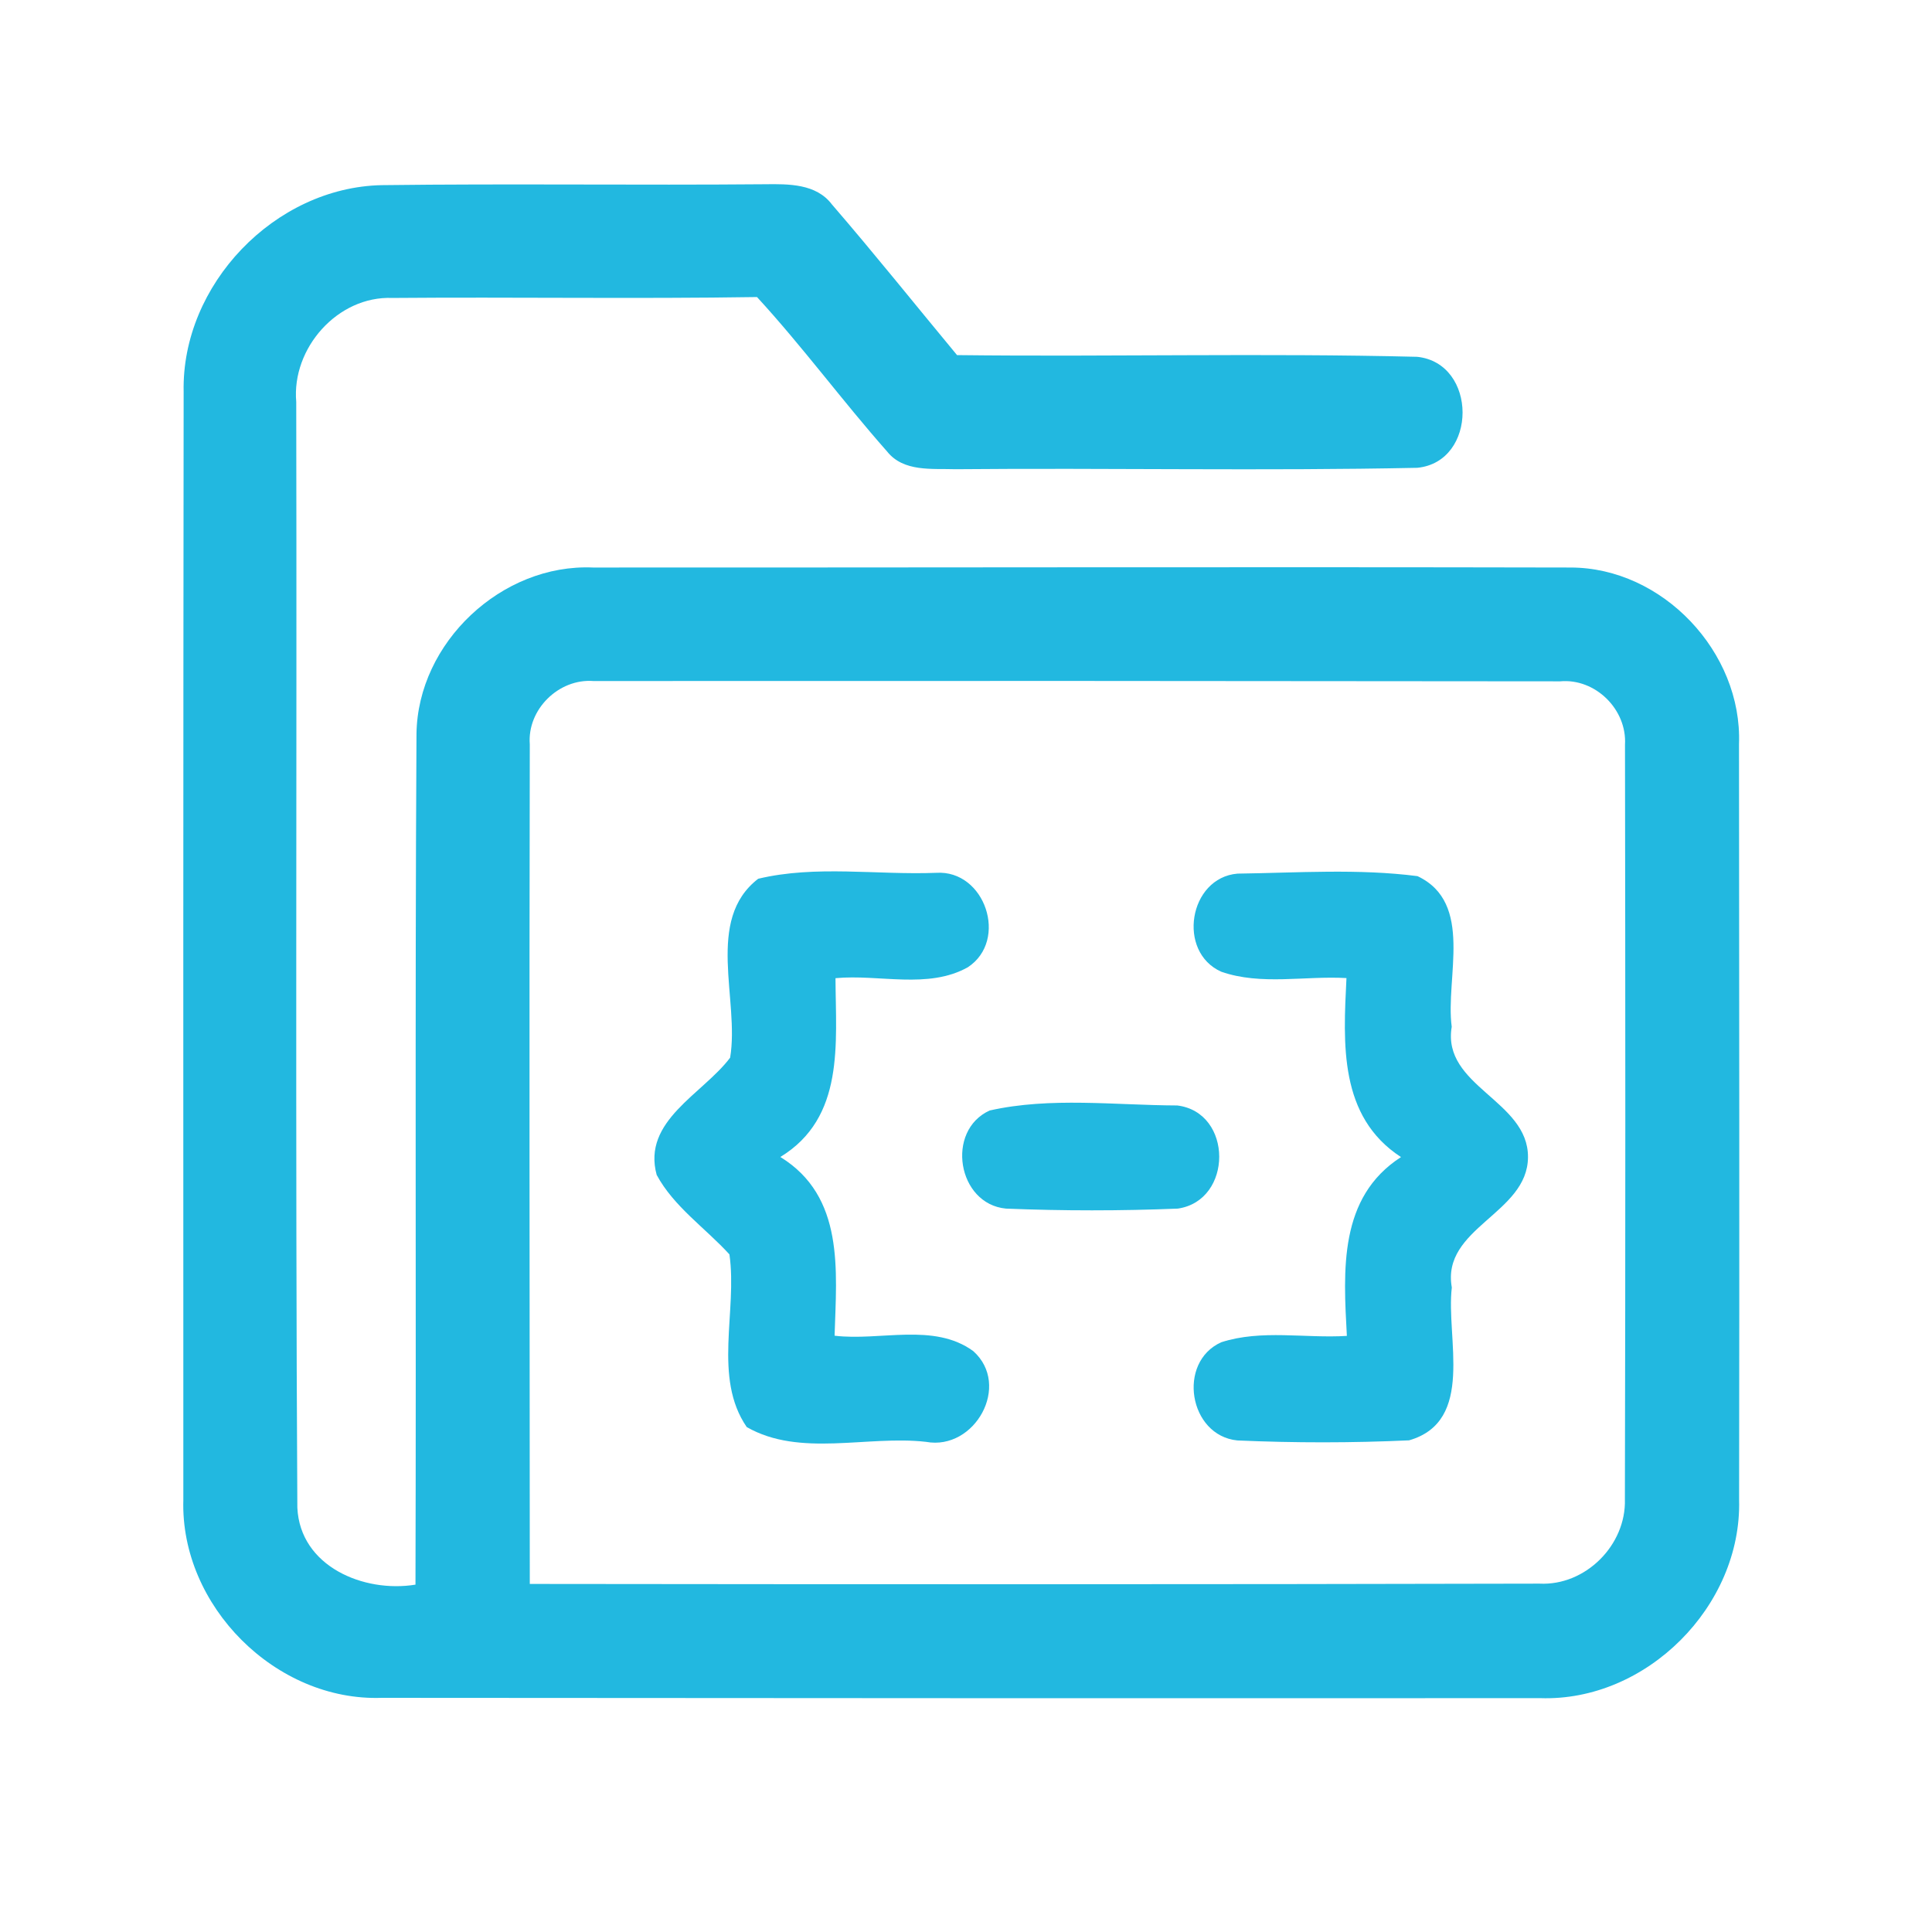 <?xml version="1.0" encoding="UTF-8" ?>
<!DOCTYPE svg PUBLIC "-//W3C//DTD SVG 1.1//EN" "http://www.w3.org/Graphics/SVG/1.1/DTD/svg11.dtd">
<svg width="192pt" height="192pt" viewBox="0 0 192 192" version="1.1" xmlns="http://www.w3.org/2000/svg">
<g id="#22b8e0ff">
<path fill="#22b8e0" opacity="1.00" d=" M 18.25 38.93 C 18.03 28.30 27.29 18.62 37.93 18.40 C 50.63 18.24 63.33 18.42 76.03 18.31 C 78.36 18.28 81.11 18.25 82.67 20.31 C 86.91 25.22 90.96 30.29 95.11 35.29 C 110.35 35.47 125.61 35.08 140.84 35.46 C 146.84 36.09 146.86 45.90 140.85 46.49 C 125.56 46.81 110.26 46.49 94.96 46.63 C 92.64 46.55 89.80 46.93 88.16 44.87 C 83.73 39.86 79.76 34.45 75.23 29.52 C 63.15 29.71 51.07 29.51 39.00 29.61 C 33.55 29.39 28.97 34.61 29.44 39.94 C 29.51 76.57 29.34 113.20 29.55 149.83 C 29.82 155.67 36.15 158.32 41.29 157.48 C 41.37 129.30 41.23 101.11 41.39 72.93 C 41.51 63.85 49.87 56.00 58.94 56.40 C 91.32 56.41 123.70 56.33 156.07 56.40 C 165.23 56.40 173.16 64.82 172.82 73.94 C 172.84 98.98 172.87 124.02 172.83 149.07 C 173.10 159.61 163.62 169.12 153.06 168.76 C 114.69 168.78 76.31 168.76 37.94 168.73 C 27.40 169.10 17.91 159.59 18.22 149.06 C 18.21 112.35 18.21 75.64 18.25 38.93 M 52.65 73.97 C 52.59 101.78 52.64 129.60 52.65 157.41 C 86.09 157.45 119.55 157.46 152.99 157.38 C 157.57 157.61 161.62 153.54 161.48 148.99 C 161.54 124.00 161.53 99.00 161.49 74.01 C 161.70 70.51 158.55 67.39 155.04 67.71 C 123.01 67.67 90.99 67.66 58.97 67.68 C 55.52 67.42 52.38 70.51 52.65 73.97 Z" />
<path fill="#22b8e0" opacity="1.00" d=" M 75.35 87.33 C 81.07 85.96 87.17 86.97 93.04 86.74 C 97.90 86.43 100.25 93.44 96.19 96.12 C 92.23 98.34 87.36 96.80 83.03 97.21 C 83.06 103.71 83.97 111.06 77.55 114.98 C 83.94 118.91 83.14 126.24 82.94 132.74 C 87.46 133.29 92.80 131.41 96.72 134.27 C 100.52 137.66 96.88 144.18 92.03 143.29 C 86.18 142.62 79.50 144.85 74.21 141.82 C 70.83 136.90 73.30 130.29 72.49 124.66 C 70.10 122.04 66.96 119.92 65.26 116.76 C 63.79 111.38 69.84 108.73 72.56 105.11 C 73.52 99.37 70.03 91.42 75.35 87.33 Z" />
<path fill="#22b8e0" opacity="1.00" d=" M 121.37 96.57 C 116.94 94.60 118.14 87.23 122.98 86.82 C 128.92 86.74 134.98 86.31 140.87 87.07 C 146.51 89.73 143.62 97.16 144.27 102.04 C 143.27 107.96 151.89 109.35 151.85 115.00 C 151.82 120.63 143.22 122.00 144.28 127.95 C 143.68 132.96 146.63 141.24 140.03 143.14 C 134.36 143.40 128.64 143.40 122.97 143.15 C 118.14 142.67 116.95 135.37 121.37 133.39 C 125.37 132.10 129.71 133.02 133.85 132.76 C 133.50 126.25 133.02 118.99 139.23 114.99 C 133.04 110.96 133.49 103.72 133.81 97.20 C 129.69 96.96 125.34 97.95 121.37 96.57 Z" />
<path fill="#22b8e0" opacity="1.00" d=" M 98.35 110.36 C 104.39 109.00 110.82 109.84 117.00 109.86 C 122.55 110.55 122.54 119.31 117.05 120.11 C 111.37 120.34 105.65 120.34 99.97 120.11 C 95.14 119.65 93.95 112.36 98.35 110.36 Z" />
</g>
</svg>
